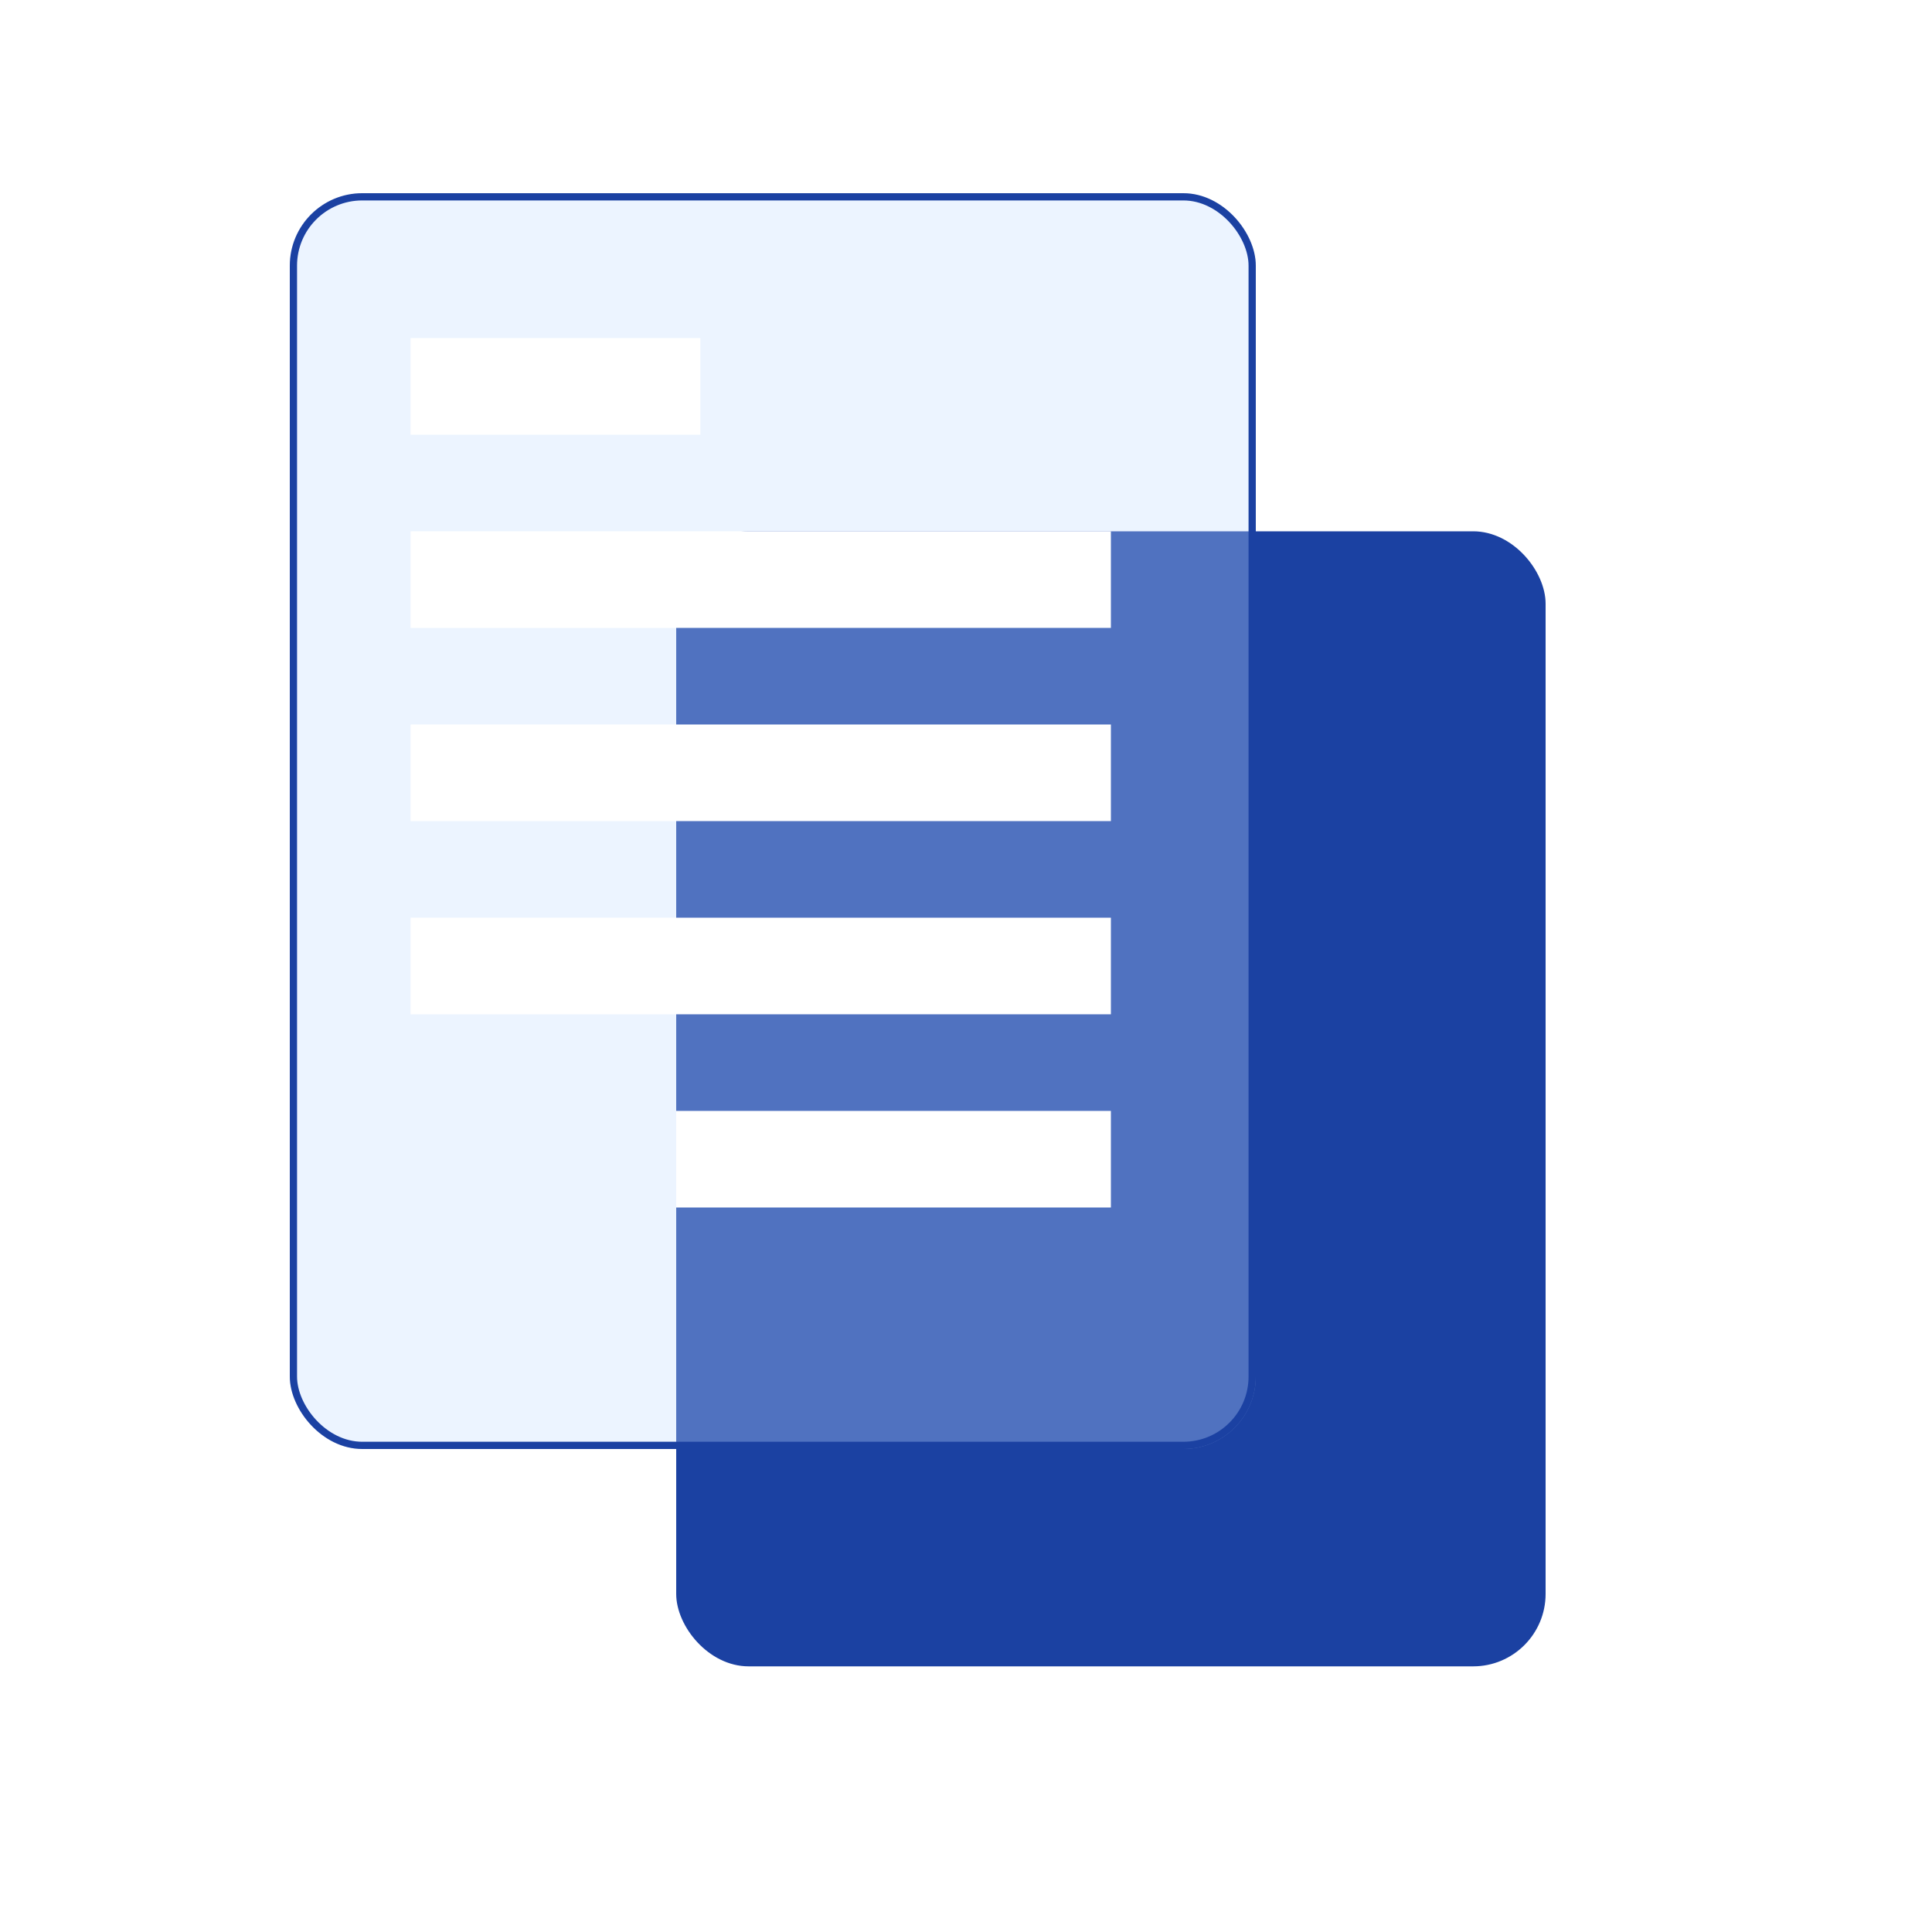 <svg width="80" height="80" viewBox="0 0 80 80" fill="none" xmlns="http://www.w3.org/2000/svg">
<circle cx="50" cy="36.5" r="4" fill="white"/>
<rect x="28" y="22" width="36" height="47" rx="3" fill="#1B41A2"/>
<g filter="url(#filter0_b_209_2392)">
<rect x="12" y="8" width="40" height="52" rx="3" fill="#C3DBFF" fill-opacity="0.32"/>
<rect x="12.15" y="8.15" width="39.7" height="51.7" rx="2.85" stroke="#1B41A2" stroke-width="0.3"/>
</g>
<path d="M19 16H27" stroke="white" stroke-width="4" stroke-linecap="square"/>
<path d="M19 24H44" stroke="white" stroke-width="4" stroke-linecap="square"/>
<path d="M19 32H44" stroke="white" stroke-width="4" stroke-linecap="square"/>
<path d="M19 40H44" stroke="white" stroke-width="4" stroke-linecap="square"/>
<path d="M30 48L44 48" stroke="white" stroke-width="4" stroke-linecap="square"/>
<defs>
<filter id="filter0_b_209_2392" x="6" y="2" width="52" height="64" filterUnits="userSpaceOnUse" color-interpolation-filters="sRGB">
<feFlood flood-opacity="0" result="BackgroundImageFix"/>
<feGaussianBlur in="BackgroundImageFix" stdDeviation="3"/>
<feComposite in2="SourceAlpha" operator="in" result="effect1_backgroundBlur_209_2392"/>
<feBlend mode="normal" in="SourceGraphic" in2="effect1_backgroundBlur_209_2392" result="shape"/>
</filter>
</defs>
</svg>
